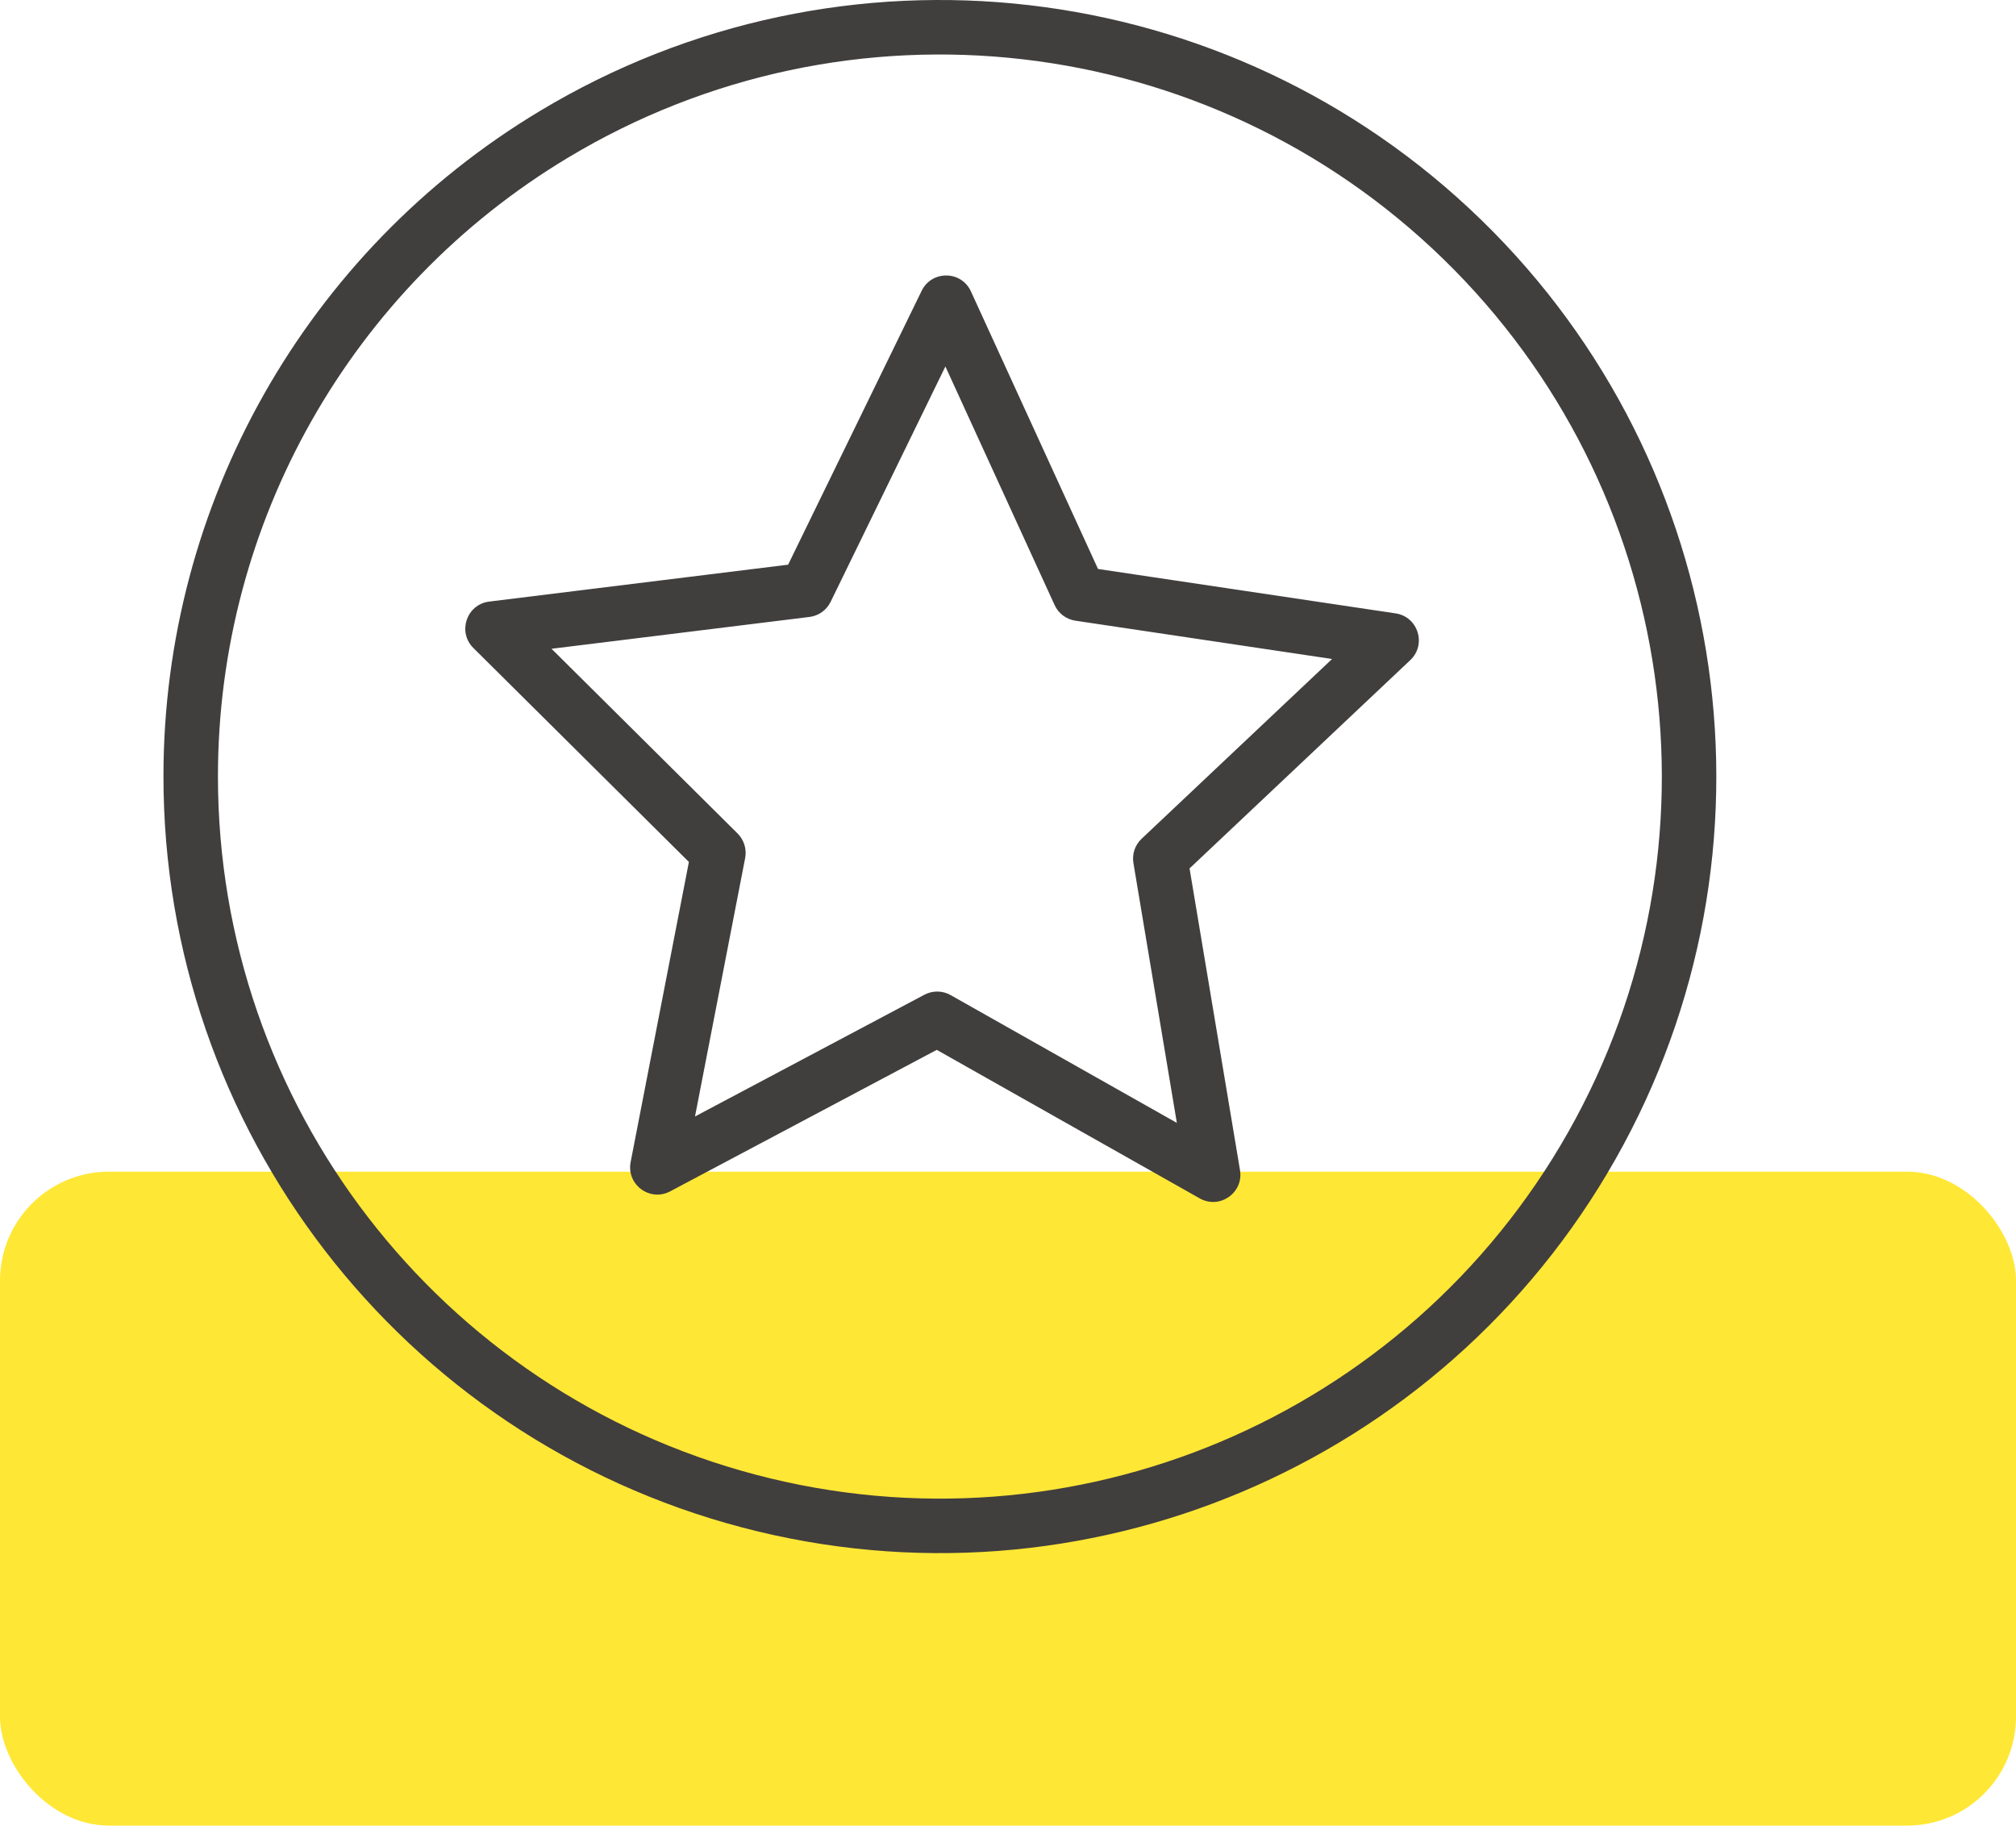 <?xml version="1.0" encoding="UTF-8"?>
<svg width="74px" height="67px" viewBox="0 0 74 67" version="1.1" xmlns="http://www.w3.org/2000/svg" xmlns:xlink="http://www.w3.org/1999/xlink">
    <!-- Generator: Sketch 49 (51002) - http://www.bohemiancoding.com/sketch -->
    <title>ico_brands</title>
    <desc>Created with Sketch.</desc>
    <defs></defs>
    <g id="Page-1" stroke="none" stroke-width="1" fill="none" fill-rule="evenodd">
        <g id="ico_brands" transform="translate(0, -18)">
            <rect id="Rectangle-path" x="0" y="0" width="88" height="88"></rect>
            <rect id="Rectangle-path" fill="#FFE735" fill-rule="nonzero" x="0" y="61" width="74" height="24" rx="4"></rect>
            <path d="M19.805,22.081 C30.899,15.405 45.099,17.046 54.378,26.077 C63.656,35.108 65.681,49.258 59.307,60.528 C52.933,71.798 39.762,77.355 27.241,74.058 C14.72,70.76 5.996,59.437 6,46.489 C5.999,36.495 11.239,27.231 19.805,22.081 Z M34.702,31.45 L30.489,40.088 C30.34,40.393 30.048,40.601 29.712,40.642 L20.245,41.81 L27.075,48.59 C27.311,48.825 27.415,49.163 27.352,49.491 L25.511,58.975 L33.931,54.507 C34.233,54.347 34.595,54.351 34.892,54.519 L43.198,59.21 L41.604,49.675 C41.549,49.346 41.661,49.011 41.904,48.783 L48.896,42.185 L39.472,40.779 C39.138,40.729 38.852,40.514 38.711,40.206 L34.702,31.45 Z M33.831,28.672 C34.201,27.913 35.288,27.926 35.639,28.694 L40.304,38.881 L51.228,40.511 C52.053,40.634 52.373,41.655 51.766,42.227 L43.664,49.871 L45.516,60.945 C45.655,61.774 44.77,62.394 44.038,61.981 L34.385,56.53 L24.599,61.723 C23.856,62.117 22.988,61.475 23.148,60.649 L25.287,49.634 L17.375,41.78 C16.783,41.192 17.129,40.18 17.958,40.078 L28.929,38.724 L33.831,28.672 Z M8,46.489 C7.996,58.529 16.108,69.057 27.75,72.124 C39.393,75.19 51.639,70.023 57.566,59.544 C63.493,49.064 61.61,35.907 52.983,27.51 C44.355,19.113 31.151,17.587 20.835,23.795 C12.871,28.583 7.999,37.196 8,46.489 Z" id="Shape" fill="#413E3E" fill-rule="nonzero"></path>
        </g>
    </g>
</svg>